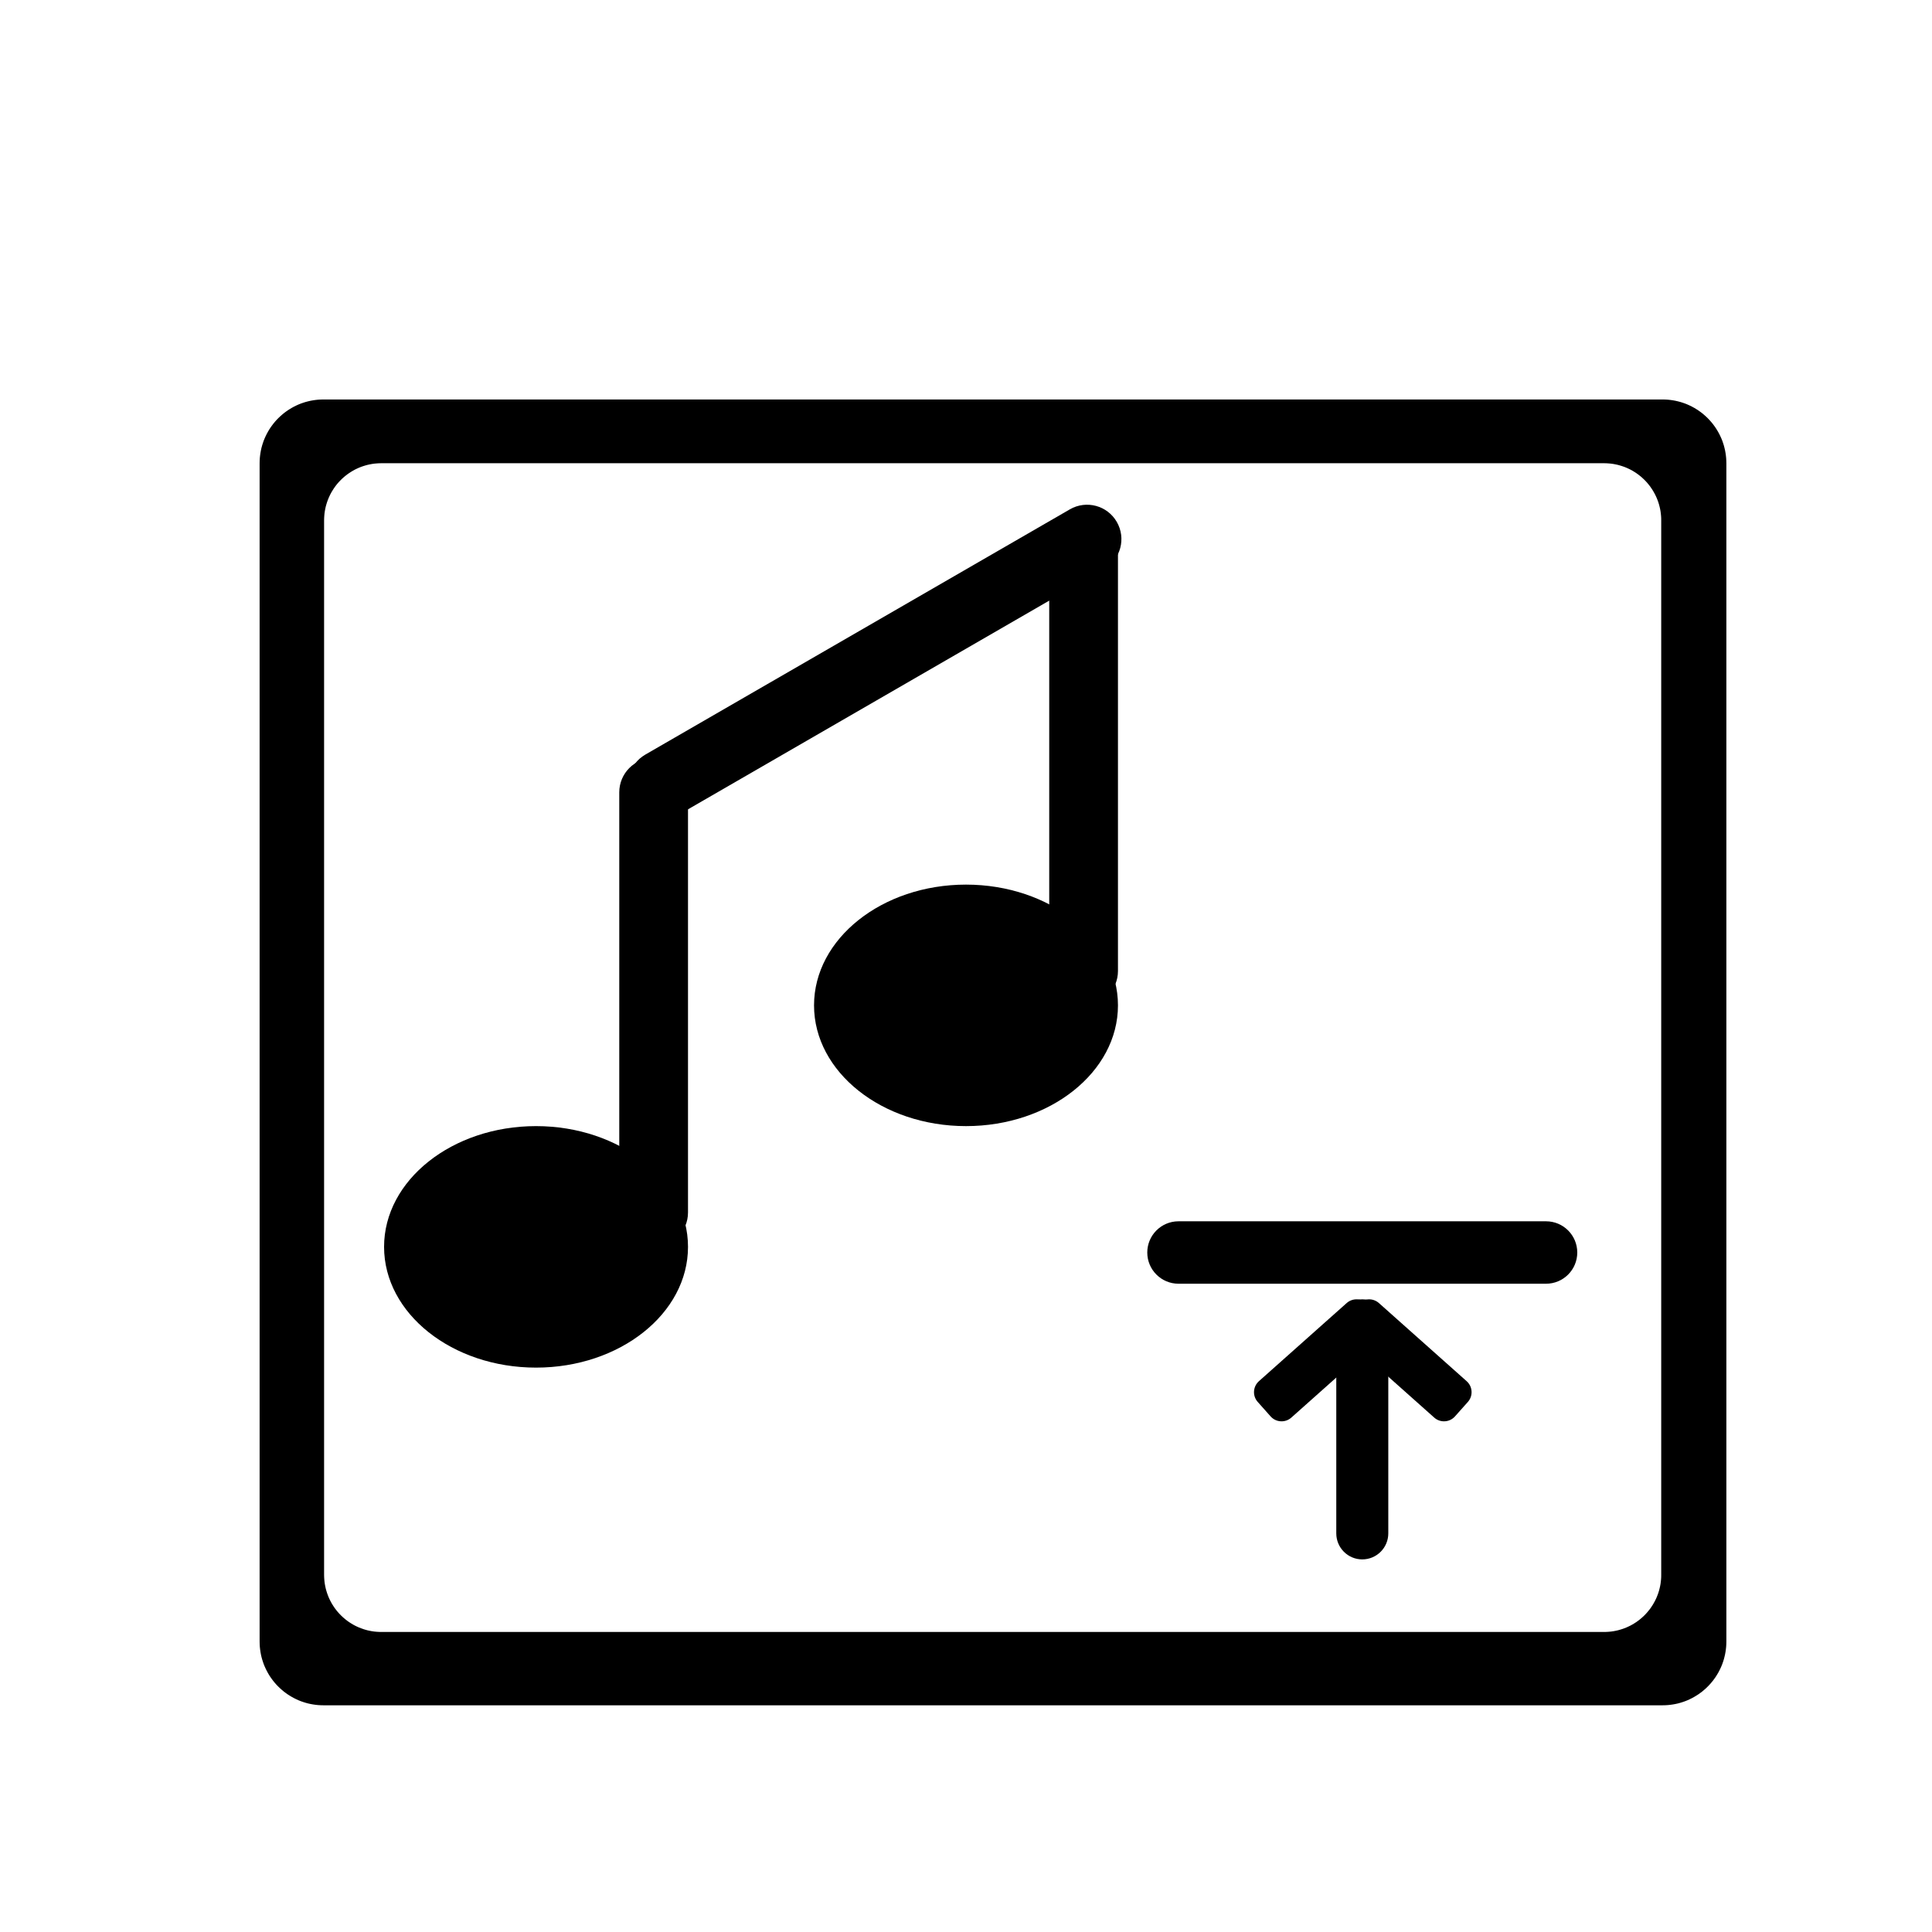 <?xml version="1.0" encoding="UTF-8" standalone="no"?>
<!DOCTYPE svg PUBLIC "-//W3C//DTD SVG 1.1//EN" "http://www.w3.org/Graphics/SVG/1.1/DTD/svg11.dtd">
<svg version="1.1" xmlns="http://www.w3.org/2000/svg" xmlns:xlink="http://www.w3.org/1999/xlink" preserveAspectRatio="xMidYMid meet" viewBox="0 0 640 640" width="640" height="640"><defs><path d="M552.49 132.4L553.34 132.49L554.18 132.61L555.01 132.76L555.83 132.95L556.64 133.16L557.43 133.41L558.21 133.68L558.98 133.99L559.73 134.33L560.46 134.69L561.18 135.08L561.88 135.5L562.57 135.94L563.23 136.41L563.88 136.9L564.5 137.42L565.11 137.96L565.69 138.52L566.25 139.1L566.79 139.71L567.31 140.33L567.8 140.98L568.27 141.64L568.71 142.33L569.13 143.03L569.52 143.75L569.88 144.48L570.22 145.23L570.53 146L570.8 146.78L571.05 147.57L571.26 148.38L571.45 149.2L571.6 150.03L571.72 150.87L571.81 151.72L571.86 152.58L571.88 153.45L571.88 543.78L571.86 544.65L571.81 545.51L571.72 546.36L571.6 547.2L571.45 548.03L571.26 548.85L571.05 549.66L570.8 550.45L570.53 551.23L570.22 552L569.88 552.75L569.52 553.48L569.13 554.2L568.71 554.9L568.27 555.59L567.8 556.25L567.31 556.9L566.79 557.52L566.25 558.13L565.69 558.71L565.11 559.27L564.5 559.81L563.88 560.33L563.23 560.82L562.57 561.29L561.88 561.73L561.18 562.15L560.46 562.54L559.73 562.9L558.98 563.24L558.21 563.55L557.43 563.82L556.64 564.07L555.83 564.29L555.01 564.47L554.18 564.62L553.34 564.74L552.49 564.83L551.63 564.88L550.76 564.9L107.12 564.9L106.25 564.88L105.39 564.83L104.54 564.74L103.7 564.62L102.87 564.47L102.05 564.29L101.24 564.07L100.45 563.82L99.67 563.55L98.9 563.24L98.15 562.9L97.42 562.54L96.7 562.15L96 561.73L95.31 561.29L94.65 560.82L94 560.33L93.38 559.81L92.77 559.27L92.19 558.71L91.62 558.13L91.08 557.52L90.57 556.9L90.08 556.25L89.61 555.59L89.16 554.9L88.75 554.2L88.36 553.48L88 552.75L87.66 552L87.35 551.23L87.08 550.45L86.83 549.66L86.61 548.85L86.43 548.03L86.28 547.2L86.16 546.36L86.07 545.51L86.02 544.65L86 543.78L86 153.45L86.02 152.58L86.07 151.72L86.16 150.87L86.28 150.03L86.43 149.2L86.61 148.38L86.83 147.57L87.08 146.78L87.35 146L87.66 145.23L88 144.48L88.36 143.75L88.75 143.03L89.16 142.33L89.61 141.64L90.08 140.98L90.57 140.33L91.08 139.71L91.62 139.1L92.19 138.52L92.77 137.96L93.38 137.42L94 136.9L94.65 136.41L95.31 135.94L96 135.5L96.7 135.08L97.42 134.69L98.15 134.33L98.9 133.99L99.67 133.68L100.45 133.41L101.24 133.16L102.05 132.95L102.87 132.76L103.7 132.61L104.54 132.49L105.39 132.4L106.25 132.35L107.12 132.33L550.76 132.33L551.63 132.35L552.49 132.4ZM125.49 153.47L124.72 153.52L123.96 153.59L123.2 153.7L122.46 153.84L121.73 154L121 154.2L120.29 154.42L119.6 154.66L118.91 154.94L118.24 155.24L117.58 155.56L116.94 155.91L116.31 156.29L115.7 156.68L115.1 157.1L114.53 157.54L113.97 158L113.42 158.49L112.9 158.99L112.4 159.51L111.91 160.05L111.45 160.61L111.01 161.19L110.59 161.79L110.2 162.4L109.82 163.03L109.47 163.67L109.15 164.33L108.85 165L108.58 165.68L108.33 166.38L108.11 167.09L107.91 167.81L107.75 168.55L107.61 169.29L107.5 170.04L107.43 170.81L107.38 171.58L107.36 172.36L107.36 521.7L107.38 522.48L107.43 523.25L107.5 524.01L107.61 524.77L107.75 525.51L107.91 526.24L108.11 526.97L108.33 527.68L108.58 528.37L108.85 529.06L109.15 529.73L109.47 530.39L109.82 531.03L110.2 531.66L110.59 532.27L111.01 532.87L111.45 533.44L111.91 534L112.4 534.55L112.9 535.07L113.42 535.57L113.97 536.06L114.53 536.52L115.1 536.96L115.7 537.38L116.31 537.77L116.94 538.15L117.58 538.5L118.24 538.82L118.91 539.12L119.6 539.39L120.29 539.64L121 539.86L121.73 540.06L122.46 540.22L123.2 540.36L123.96 540.47L124.72 540.54L125.49 540.59L126.27 540.61L531.4 540.61L532.18 540.59L532.95 540.54L533.71 540.47L534.47 540.36L535.21 540.22L535.94 540.06L536.66 539.86L537.37 539.64L538.07 539.39L538.76 539.12L539.43 538.82L540.09 538.5L540.73 538.15L541.36 537.77L541.97 537.38L542.56 536.96L543.14 536.52L543.7 536.06L544.24 535.57L544.77 535.07L545.27 534.55L545.75 534L546.21 533.44L546.66 532.87L547.07 532.27L547.47 531.66L547.84 531.03L548.19 530.39L548.52 529.73L548.82 529.06L549.09 528.37L549.34 527.68L549.56 526.97L549.75 526.24L549.92 525.51L550.06 524.77L550.16 524.01L550.24 523.25L550.29 522.48L550.3 521.7L550.3 172.36L550.29 171.58L550.24 170.81L550.16 170.04L550.06 169.29L549.92 168.55L549.75 167.81L549.56 167.09L549.34 166.38L549.09 165.68L548.82 165L548.52 164.33L548.19 163.67L547.84 163.03L547.47 162.4L547.07 161.79L546.66 161.19L546.21 160.61L545.75 160.05L545.27 159.51L544.77 158.99L544.24 158.49L543.7 158L543.14 157.54L542.56 157.1L541.97 156.68L541.36 156.29L540.73 155.91L540.09 155.56L539.43 155.24L538.76 154.94L538.07 154.66L537.37 154.42L536.66 154.2L535.94 154L535.21 153.84L534.47 153.7L533.71 153.59L532.95 153.52L532.18 153.47L531.4 153.45L126.27 153.45L125.49 153.47Z" id="f2fKBVABhy"></path><path d="M227.91 413.04C227.91 435.12 205.35 453.04 177.57 453.04C149.79 453.04 127.23 435.12 127.23 413.04C127.23 390.96 149.79 373.04 177.57 373.04C205.35 373.04 227.91 390.96 227.91 413.04Z" id="eh9mwtTa"></path><path d="M370.34 333.04C370.34 355.12 347.78 373.04 320 373.04C292.22 373.04 269.66 355.12 269.66 333.04C269.66 310.96 292.22 293.04 320 293.04C347.78 293.04 370.34 310.96 370.34 333.04Z" id="d2zXu93fTu"></path><path d="M216.52 251.08C222.81 251.08 227.91 256.18 227.91 262.47C227.91 292.58 227.91 371.54 227.91 401.66C227.91 407.94 222.81 413.04 216.52 413.04C214.24 413.04 218.8 413.04 216.52 413.04C210.23 413.04 205.14 407.94 205.14 401.66C205.14 371.54 205.14 292.58 205.14 262.47C205.14 256.18 210.23 251.08 216.52 251.08C218.8 251.08 214.24 251.08 216.52 251.08Z" id="b3LOvsqPb"></path><path d="M358.95 171.08C365.24 171.08 370.34 176.18 370.34 182.47C370.34 212.58 370.34 291.54 370.34 321.66C370.34 327.94 365.24 333.04 358.95 333.04C356.68 333.04 361.23 333.04 358.95 333.04C352.66 333.04 347.57 327.94 347.57 321.66C347.57 291.54 347.57 212.58 347.57 182.47C347.57 176.18 352.66 171.08 358.95 171.08C361.23 171.08 356.68 171.08 358.95 171.08Z" id="aMsrW6yk8"></path><path d="M369.95 172.89C373.1 178.33 371.24 185.3 365.79 188.44C335.69 205.83 255.23 252.31 225.13 269.71C219.69 272.85 212.72 270.99 209.58 265.54C208.44 263.57 210.72 267.52 209.58 265.54C206.43 260.1 208.3 253.14 213.74 249.99C243.84 232.6 324.3 186.12 354.4 168.73C359.85 165.58 366.81 167.44 369.95 172.89C371.09 174.86 368.82 170.92 369.95 172.89Z" id="akwXCajzj"></path><path d="M512.15 404.57C517.86 404.57 522.49 409.2 522.49 414.91C522.49 416.98 522.49 412.84 522.49 414.91C522.49 420.62 517.86 425.25 512.15 425.25C485.73 425.25 416.81 425.25 390.39 425.25C384.68 425.25 380.05 420.62 380.05 414.91C380.05 412.84 380.05 416.98 380.05 414.91C380.05 409.2 384.68 404.57 390.39 404.57C416.81 404.57 485.73 404.57 512.15 404.57Z" id="a1tlHXFYJ"></path><path d="M451.27 430.42C456.03 430.42 459.89 434.28 459.89 439.04C459.89 454.54 459.89 492.45 459.89 507.95C459.89 512.71 456.03 516.57 451.27 516.57C449.55 516.57 452.99 516.57 451.27 516.57C446.51 516.57 442.66 512.71 442.66 507.95C442.66 492.45 442.66 454.54 442.66 439.04C442.66 434.28 446.51 430.42 451.27 430.42C452.99 430.42 449.55 430.42 451.27 430.42Z" id="f7l1XaSTly"></path><path d="M457.24 436.84C459.03 438.85 458.85 441.92 456.84 443.71C450.3 449.53 434.31 463.77 427.77 469.6C425.76 471.39 422.69 471.21 420.9 469.2C419.4 467.52 418.14 466.1 416.64 464.41C414.85 462.41 415.03 459.33 417.03 457.54C423.58 451.72 439.56 437.48 446.11 431.65C448.11 429.87 451.19 430.04 452.98 432.05C454.48 433.73 455.74 435.15 457.24 436.84Z" id="a3yY6kBLl7"></path><path d="M486.25 464.41C488.03 462.41 487.86 459.33 485.85 457.54C479.31 451.72 463.32 437.48 456.78 431.65C454.77 429.87 451.69 430.04 449.91 432.05C448.41 433.73 447.14 435.15 445.64 436.84C443.86 438.85 444.03 441.92 446.04 443.71C452.58 449.53 468.57 463.77 475.11 469.6C477.12 471.39 480.19 471.21 481.98 469.2C483.48 467.52 484.75 466.1 486.25 464.41Z" id="bfb9PCyhs"></path></defs><g><g><g><use xlink:href="#f2fKBVABhy" opacity="1" fill="#000000" fill-opacity="1"></use></g><g><use xlink:href="#eh9mwtTa" opacity="1" fill="#000000" fill-opacity="1"></use></g><g><use xlink:href="#d2zXu93fTu" opacity="1" fill="#000000" fill-opacity="1"></use></g><g><use xlink:href="#b3LOvsqPb" opacity="1" fill="#000000" fill-opacity="1"></use></g><g><use xlink:href="#aMsrW6yk8" opacity="1" fill="#000000" fill-opacity="1"></use></g><g><use xlink:href="#akwXCajzj" opacity="1" fill="#000000" fill-opacity="1"></use></g><g><use xlink:href="#a1tlHXFYJ" opacity="1" fill="#000000" fill-opacity="1"></use></g><g><use xlink:href="#f7l1XaSTly" opacity="1" fill="#000000" fill-opacity="1"></use></g><g><use xlink:href="#a3yY6kBLl7" opacity="1" fill="#000000" fill-opacity="1"></use></g><g><use xlink:href="#bfb9PCyhs" opacity="1" fill="#000000" fill-opacity="1"></use></g></g></g></svg>